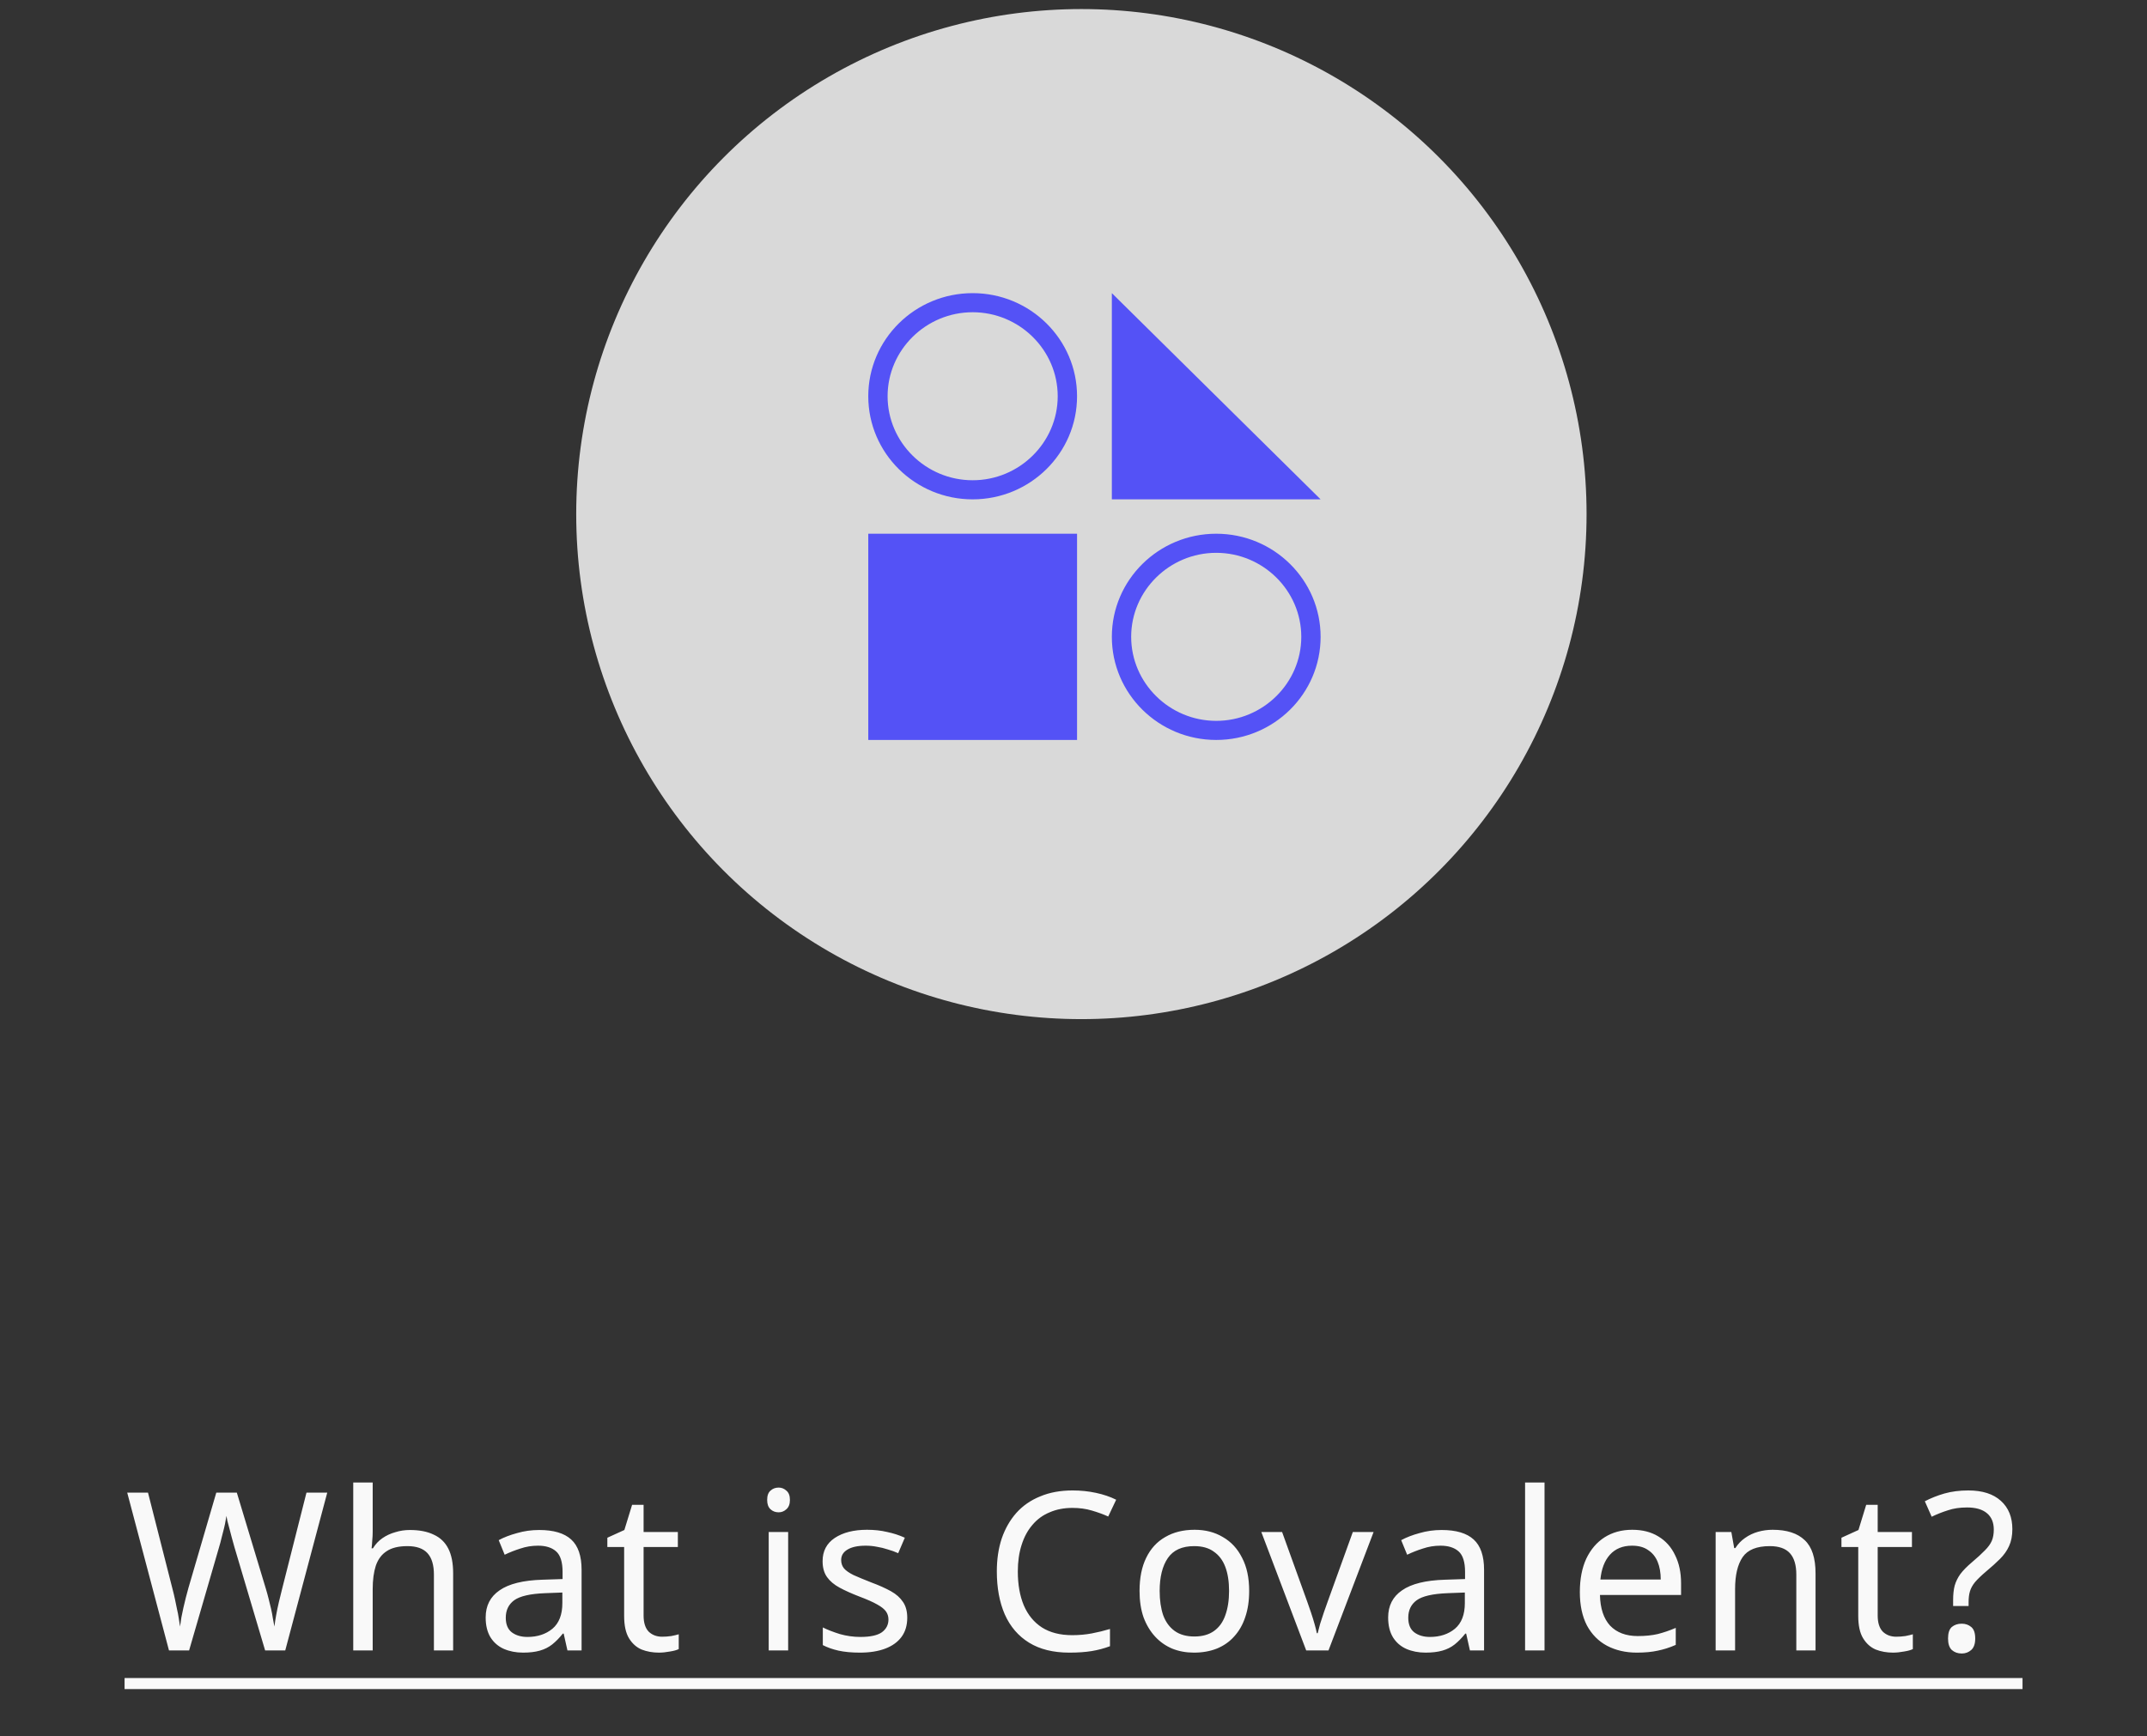 <svg width="136" height="110" viewBox="0 0 136 110" fill="none" xmlns="http://www.w3.org/2000/svg">
<rect x="0" y="0" width="136" height="110" fill="#333333" stroke="none"/>
<circle cx="68.5" cy="32.574" r="32" fill="#D9D9D9"/>
<path d="M61.612 19.784C64.576 19.784 67 22.179 67 25.107C67 28.035 64.576 30.43 61.612 30.43C58.649 30.43 56.224 28.035 56.224 25.107C56.224 22.179 58.649 19.784 61.612 19.784ZM61.612 18.574C57.963 18.574 55 21.502 55 25.107C55 28.712 57.963 31.64 61.612 31.64C65.261 31.64 68.225 28.712 68.225 25.107C68.225 21.502 65.261 18.574 61.612 18.574Z" fill="#5452F6"/>
<path d="M77.041 35.028C80.004 35.028 82.429 37.423 82.429 40.351C82.429 43.279 80.004 45.675 77.041 45.675C74.078 45.675 71.653 43.279 71.653 40.351C71.653 37.423 74.078 35.028 77.041 35.028ZM77.041 33.818C73.392 33.818 70.429 36.746 70.429 40.351C70.429 43.957 73.392 46.885 77.041 46.885C80.69 46.885 83.653 43.957 83.653 40.351C83.653 36.746 80.69 33.818 77.041 33.818Z" fill="#5452F6"/>
<path d="M70.429 18.574L83.653 31.64H70.429V18.574Z" fill="#5452F6"/>
<path d="M68.225 33.818H55V46.885H68.225V33.818Z" fill="#5452F6"/>
<path d="M20.729 94.578L18.069 104.574H16.794L14.848 98.022C14.793 97.826 14.736 97.625 14.681 97.42C14.624 97.214 14.573 97.018 14.527 96.832C14.48 96.645 14.438 96.486 14.4 96.356C14.373 96.216 14.354 96.113 14.345 96.048C14.335 96.113 14.316 96.216 14.289 96.356C14.27 96.486 14.237 96.645 14.191 96.832C14.144 97.018 14.092 97.219 14.037 97.434C13.99 97.639 13.934 97.849 13.868 98.064L11.979 104.574H10.704L8.059 94.578H9.375L10.928 100.682C10.985 100.896 11.036 101.111 11.082 101.326C11.129 101.531 11.171 101.736 11.209 101.942C11.255 102.138 11.293 102.329 11.32 102.516C11.348 102.702 11.377 102.884 11.405 103.062C11.432 102.875 11.46 102.684 11.489 102.488C11.526 102.292 11.568 102.091 11.614 101.886C11.661 101.671 11.713 101.456 11.768 101.242C11.825 101.027 11.88 100.817 11.937 100.612L13.7 94.578H15.002L16.837 100.654C16.902 100.868 16.962 101.088 17.018 101.312C17.075 101.526 17.126 101.736 17.172 101.942C17.219 102.147 17.256 102.348 17.285 102.544C17.322 102.73 17.355 102.903 17.383 103.062C17.41 102.828 17.448 102.586 17.494 102.334C17.541 102.072 17.597 101.802 17.663 101.522C17.728 101.242 17.798 100.957 17.872 100.668L19.413 94.578H20.729ZM23.608 97.056C23.608 97.233 23.599 97.415 23.58 97.602C23.571 97.788 23.557 97.956 23.538 98.106H23.622C23.781 97.844 23.982 97.63 24.224 97.462C24.467 97.294 24.738 97.168 25.036 97.084C25.335 96.99 25.643 96.944 25.96 96.944C26.567 96.944 27.071 97.042 27.472 97.238C27.883 97.424 28.191 97.718 28.396 98.12C28.602 98.521 28.704 99.044 28.704 99.688V104.574H27.486V99.772C27.486 99.165 27.351 98.712 27.08 98.414C26.809 98.115 26.385 97.966 25.806 97.966C25.246 97.966 24.808 98.073 24.49 98.288C24.173 98.493 23.944 98.801 23.804 99.212C23.674 99.613 23.608 100.108 23.608 100.696V104.574H22.376V93.934H23.608V97.056ZM34.152 96.944C35.067 96.944 35.744 97.144 36.182 97.546C36.621 97.947 36.84 98.586 36.84 99.464V104.574H35.944L35.706 103.51H35.65C35.436 103.78 35.212 104.009 34.978 104.196C34.754 104.373 34.493 104.504 34.194 104.588C33.905 104.672 33.55 104.714 33.13 104.714C32.682 104.714 32.276 104.634 31.912 104.476C31.558 104.317 31.278 104.074 31.072 103.748C30.867 103.412 30.764 102.992 30.764 102.488C30.764 101.741 31.058 101.167 31.646 100.766C32.234 100.355 33.14 100.131 34.362 100.094L35.636 100.052V99.604C35.636 98.978 35.501 98.544 35.23 98.302C34.96 98.059 34.577 97.938 34.082 97.938C33.69 97.938 33.317 97.998 32.962 98.12C32.608 98.232 32.276 98.362 31.968 98.512L31.59 97.588C31.917 97.41 32.304 97.261 32.752 97.14C33.2 97.009 33.667 96.944 34.152 96.944ZM34.516 100.948C33.583 100.985 32.934 101.134 32.57 101.396C32.216 101.657 32.038 102.026 32.038 102.502C32.038 102.922 32.164 103.23 32.416 103.426C32.678 103.622 33.009 103.72 33.41 103.72C34.045 103.72 34.572 103.547 34.992 103.202C35.412 102.847 35.622 102.306 35.622 101.578V100.906L34.516 100.948ZM41.944 103.706C42.131 103.706 42.322 103.692 42.518 103.664C42.714 103.626 42.873 103.589 42.994 103.552V104.49C42.863 104.555 42.677 104.606 42.434 104.644C42.191 104.69 41.958 104.714 41.734 104.714C41.342 104.714 40.978 104.648 40.642 104.518C40.315 104.378 40.049 104.14 39.844 103.804C39.639 103.468 39.536 102.996 39.536 102.39V98.022H38.472V97.434L39.55 96.944L40.04 95.348H40.768V97.07H42.938V98.022H40.768V102.362C40.768 102.819 40.875 103.16 41.09 103.384C41.314 103.598 41.599 103.706 41.944 103.706ZM49.925 97.07V104.574H48.693V97.07H49.925ZM49.323 94.256C49.51 94.256 49.673 94.321 49.813 94.452C49.963 94.573 50.037 94.769 50.037 95.04C50.037 95.301 49.963 95.497 49.813 95.628C49.673 95.758 49.51 95.824 49.323 95.824C49.118 95.824 48.945 95.758 48.805 95.628C48.665 95.497 48.595 95.301 48.595 95.04C48.595 94.769 48.665 94.573 48.805 94.452C48.945 94.321 49.118 94.256 49.323 94.256ZM57.469 102.502C57.469 102.987 57.347 103.393 57.105 103.72C56.862 104.046 56.517 104.294 56.069 104.462C55.621 104.63 55.089 104.714 54.473 104.714C53.95 104.714 53.497 104.672 53.115 104.588C52.741 104.504 52.41 104.387 52.121 104.238V103.118C52.419 103.267 52.779 103.407 53.199 103.538C53.628 103.659 54.062 103.72 54.501 103.72C55.126 103.72 55.579 103.622 55.859 103.426C56.139 103.22 56.279 102.95 56.279 102.614C56.279 102.427 56.227 102.259 56.125 102.11C56.022 101.96 55.835 101.811 55.565 101.662C55.303 101.512 54.925 101.344 54.431 101.158C53.945 100.971 53.53 100.784 53.185 100.598C52.839 100.411 52.573 100.187 52.387 99.926C52.2 99.664 52.107 99.328 52.107 98.918C52.107 98.283 52.363 97.793 52.877 97.448C53.399 97.102 54.081 96.93 54.921 96.93C55.378 96.93 55.803 96.976 56.195 97.07C56.596 97.154 56.969 97.275 57.315 97.434L56.895 98.414C56.689 98.32 56.47 98.241 56.237 98.176C56.013 98.101 55.784 98.045 55.551 98.008C55.317 97.961 55.079 97.938 54.837 97.938C54.333 97.938 53.945 98.022 53.675 98.19C53.413 98.348 53.283 98.568 53.283 98.848C53.283 99.053 53.343 99.23 53.465 99.38C53.586 99.52 53.787 99.66 54.067 99.8C54.356 99.93 54.739 100.089 55.215 100.276C55.691 100.453 56.097 100.635 56.433 100.822C56.769 101.008 57.025 101.237 57.203 101.508C57.38 101.769 57.469 102.1 57.469 102.502ZM67.931 95.544C67.399 95.544 66.918 95.637 66.489 95.824C66.059 96.001 65.695 96.267 65.397 96.622C65.098 96.967 64.869 97.392 64.711 97.896C64.552 98.39 64.473 98.95 64.473 99.576C64.473 100.397 64.599 101.111 64.851 101.718C65.112 102.324 65.495 102.791 65.999 103.118C66.512 103.444 67.151 103.608 67.917 103.608C68.355 103.608 68.771 103.57 69.163 103.496C69.555 103.421 69.937 103.328 70.311 103.216V104.308C69.937 104.448 69.55 104.55 69.149 104.616C68.757 104.681 68.285 104.714 67.735 104.714C66.717 104.714 65.868 104.504 65.187 104.084C64.505 103.664 63.992 103.066 63.647 102.292C63.311 101.517 63.143 100.607 63.143 99.562C63.143 98.806 63.245 98.115 63.451 97.49C63.665 96.864 63.973 96.323 64.375 95.866C64.785 95.408 65.289 95.058 65.887 94.816C66.484 94.564 67.17 94.438 67.945 94.438C68.458 94.438 68.953 94.489 69.429 94.592C69.905 94.694 70.329 94.839 70.703 95.026L70.199 96.09C69.891 95.95 69.545 95.824 69.163 95.712C68.789 95.6 68.379 95.544 67.931 95.544ZM79.128 100.808C79.128 101.433 79.044 101.988 78.876 102.474C78.718 102.95 78.484 103.356 78.176 103.692C77.878 104.028 77.509 104.284 77.07 104.462C76.641 104.63 76.16 104.714 75.628 104.714C75.134 104.714 74.676 104.63 74.256 104.462C73.836 104.284 73.472 104.028 73.164 103.692C72.856 103.356 72.614 102.95 72.436 102.474C72.268 101.988 72.184 101.433 72.184 100.808C72.184 99.977 72.324 99.277 72.604 98.708C72.884 98.129 73.286 97.69 73.808 97.392C74.331 97.084 74.952 96.93 75.67 96.93C76.352 96.93 76.949 97.084 77.462 97.392C77.985 97.69 78.391 98.129 78.68 98.708C78.979 99.277 79.128 99.977 79.128 100.808ZM73.458 100.808C73.458 101.396 73.533 101.909 73.682 102.348C73.841 102.777 74.084 103.108 74.41 103.342C74.737 103.575 75.152 103.692 75.656 103.692C76.16 103.692 76.576 103.575 76.902 103.342C77.229 103.108 77.467 102.777 77.616 102.348C77.775 101.909 77.854 101.396 77.854 100.808C77.854 100.21 77.775 99.702 77.616 99.282C77.458 98.862 77.215 98.54 76.888 98.316C76.571 98.082 76.156 97.966 75.642 97.966C74.877 97.966 74.322 98.218 73.976 98.722C73.631 99.226 73.458 99.921 73.458 100.808ZM82.74 104.574L79.897 97.07H81.213L82.809 101.494C82.884 101.699 82.963 101.928 83.047 102.18C83.132 102.432 83.206 102.674 83.272 102.908C83.337 103.132 83.383 103.323 83.412 103.482H83.468C83.505 103.323 83.556 103.127 83.621 102.894C83.696 102.66 83.775 102.418 83.859 102.166C83.953 101.914 84.032 101.69 84.097 101.494L85.694 97.07H87.01L84.153 104.574H82.74ZM91.319 96.944C92.234 96.944 92.91 97.144 93.349 97.546C93.788 97.947 94.007 98.586 94.007 99.464V104.574H93.111L92.873 103.51H92.817C92.602 103.78 92.378 104.009 92.145 104.196C91.921 104.373 91.66 104.504 91.361 104.588C91.072 104.672 90.717 104.714 90.297 104.714C89.849 104.714 89.443 104.634 89.079 104.476C88.724 104.317 88.444 104.074 88.239 103.748C88.034 103.412 87.931 102.992 87.931 102.488C87.931 101.741 88.225 101.167 88.813 100.766C89.401 100.355 90.306 100.131 91.529 100.094L92.803 100.052V99.604C92.803 98.978 92.668 98.544 92.397 98.302C92.126 98.059 91.744 97.938 91.249 97.938C90.857 97.938 90.484 97.998 90.129 98.12C89.774 98.232 89.443 98.362 89.135 98.512L88.757 97.588C89.084 97.41 89.471 97.261 89.919 97.14C90.367 97.009 90.834 96.944 91.319 96.944ZM91.683 100.948C90.75 100.985 90.101 101.134 89.737 101.396C89.382 101.657 89.205 102.026 89.205 102.502C89.205 102.922 89.331 103.23 89.583 103.426C89.844 103.622 90.176 103.72 90.577 103.72C91.212 103.72 91.739 103.547 92.159 103.202C92.579 102.847 92.789 102.306 92.789 101.578V100.906L91.683 100.948ZM97.837 104.574H96.605V93.934H97.837V104.574ZM103.392 96.93C104.036 96.93 104.587 97.07 105.044 97.35C105.511 97.63 105.865 98.026 106.108 98.54C106.36 99.044 106.486 99.636 106.486 100.318V101.06H101.348C101.367 101.909 101.581 102.558 101.992 103.006C102.412 103.444 102.995 103.664 103.742 103.664C104.218 103.664 104.638 103.622 105.002 103.538C105.375 103.444 105.758 103.314 106.15 103.146V104.224C105.767 104.392 105.389 104.513 105.016 104.588C104.643 104.672 104.199 104.714 103.686 104.714C102.977 104.714 102.347 104.569 101.796 104.28C101.255 103.99 100.83 103.561 100.522 102.992C100.223 102.413 100.074 101.708 100.074 100.878C100.074 100.056 100.209 99.352 100.48 98.764C100.76 98.176 101.147 97.723 101.642 97.406C102.146 97.088 102.729 96.93 103.392 96.93ZM103.378 97.938C102.79 97.938 102.323 98.129 101.978 98.512C101.642 98.885 101.441 99.408 101.376 100.08H105.198C105.198 99.65 105.133 99.277 105.002 98.96C104.871 98.642 104.671 98.395 104.4 98.218C104.139 98.031 103.798 97.938 103.378 97.938ZM112.288 96.93C113.184 96.93 113.861 97.149 114.318 97.588C114.776 98.017 115.004 98.717 115.004 99.688V104.574H113.786V99.772C113.786 99.165 113.651 98.712 113.38 98.414C113.11 98.115 112.685 97.966 112.106 97.966C111.276 97.966 110.702 98.199 110.384 98.666C110.067 99.132 109.908 99.804 109.908 100.682V104.574H108.676V97.07H109.67L109.852 98.092H109.922C110.09 97.83 110.296 97.616 110.538 97.448C110.79 97.27 111.066 97.14 111.364 97.056C111.663 96.972 111.971 96.93 112.288 96.93ZM120.117 103.706C120.303 103.706 120.495 103.692 120.691 103.664C120.887 103.626 121.045 103.589 121.167 103.552V104.49C121.036 104.555 120.849 104.606 120.607 104.644C120.364 104.69 120.131 104.714 119.907 104.714C119.515 104.714 119.151 104.648 118.815 104.518C118.488 104.378 118.222 104.14 118.017 103.804C117.811 103.468 117.709 102.996 117.709 102.39V98.022H116.645V97.434L117.723 96.944L118.213 95.348H118.941V97.07H121.111V98.022H118.941V102.362C118.941 102.819 119.048 103.16 119.263 103.384C119.487 103.598 119.771 103.706 120.117 103.706ZM123.719 101.382C123.719 101.027 123.752 100.724 123.817 100.472C123.892 100.21 124.013 99.963 124.181 99.73C124.359 99.496 124.597 99.254 124.895 99.002C125.259 98.694 125.539 98.437 125.735 98.232C125.941 98.026 126.085 97.826 126.169 97.63C126.253 97.434 126.295 97.196 126.295 96.916C126.295 96.468 126.151 96.122 125.861 95.88C125.572 95.637 125.152 95.516 124.601 95.516C124.144 95.516 123.738 95.576 123.383 95.698C123.029 95.81 122.688 95.945 122.361 96.104L121.927 95.124C122.301 94.928 122.711 94.764 123.159 94.634C123.617 94.503 124.125 94.438 124.685 94.438C125.572 94.438 126.258 94.657 126.743 95.096C127.229 95.534 127.471 96.132 127.471 96.888C127.471 97.308 127.401 97.667 127.261 97.966C127.131 98.255 126.939 98.526 126.687 98.778C126.445 99.02 126.155 99.282 125.819 99.562C125.511 99.823 125.273 100.052 125.105 100.248C124.947 100.444 124.839 100.64 124.783 100.836C124.727 101.022 124.699 101.251 124.699 101.522V101.76H123.719V101.382ZM123.397 103.818C123.397 103.472 123.477 103.23 123.635 103.09C123.803 102.95 124.013 102.88 124.265 102.88C124.499 102.88 124.699 102.95 124.867 103.09C125.035 103.23 125.119 103.472 125.119 103.818C125.119 104.154 125.035 104.396 124.867 104.546C124.699 104.695 124.499 104.77 124.265 104.77C124.013 104.77 123.803 104.695 123.635 104.546C123.477 104.396 123.397 104.154 123.397 103.818Z" fill="#F9F9F9"/>
<path d="M7.891 106.324H128.115V107.024H7.891V106.324Z" fill="#F9F9F9"/>
<a href="https://www.covalent.xyz/what-is-covalent/">
<rect fill="black" fill-opacity="0" x="7.391" width="119.945" height="19.068"/>
</a>
</svg>
